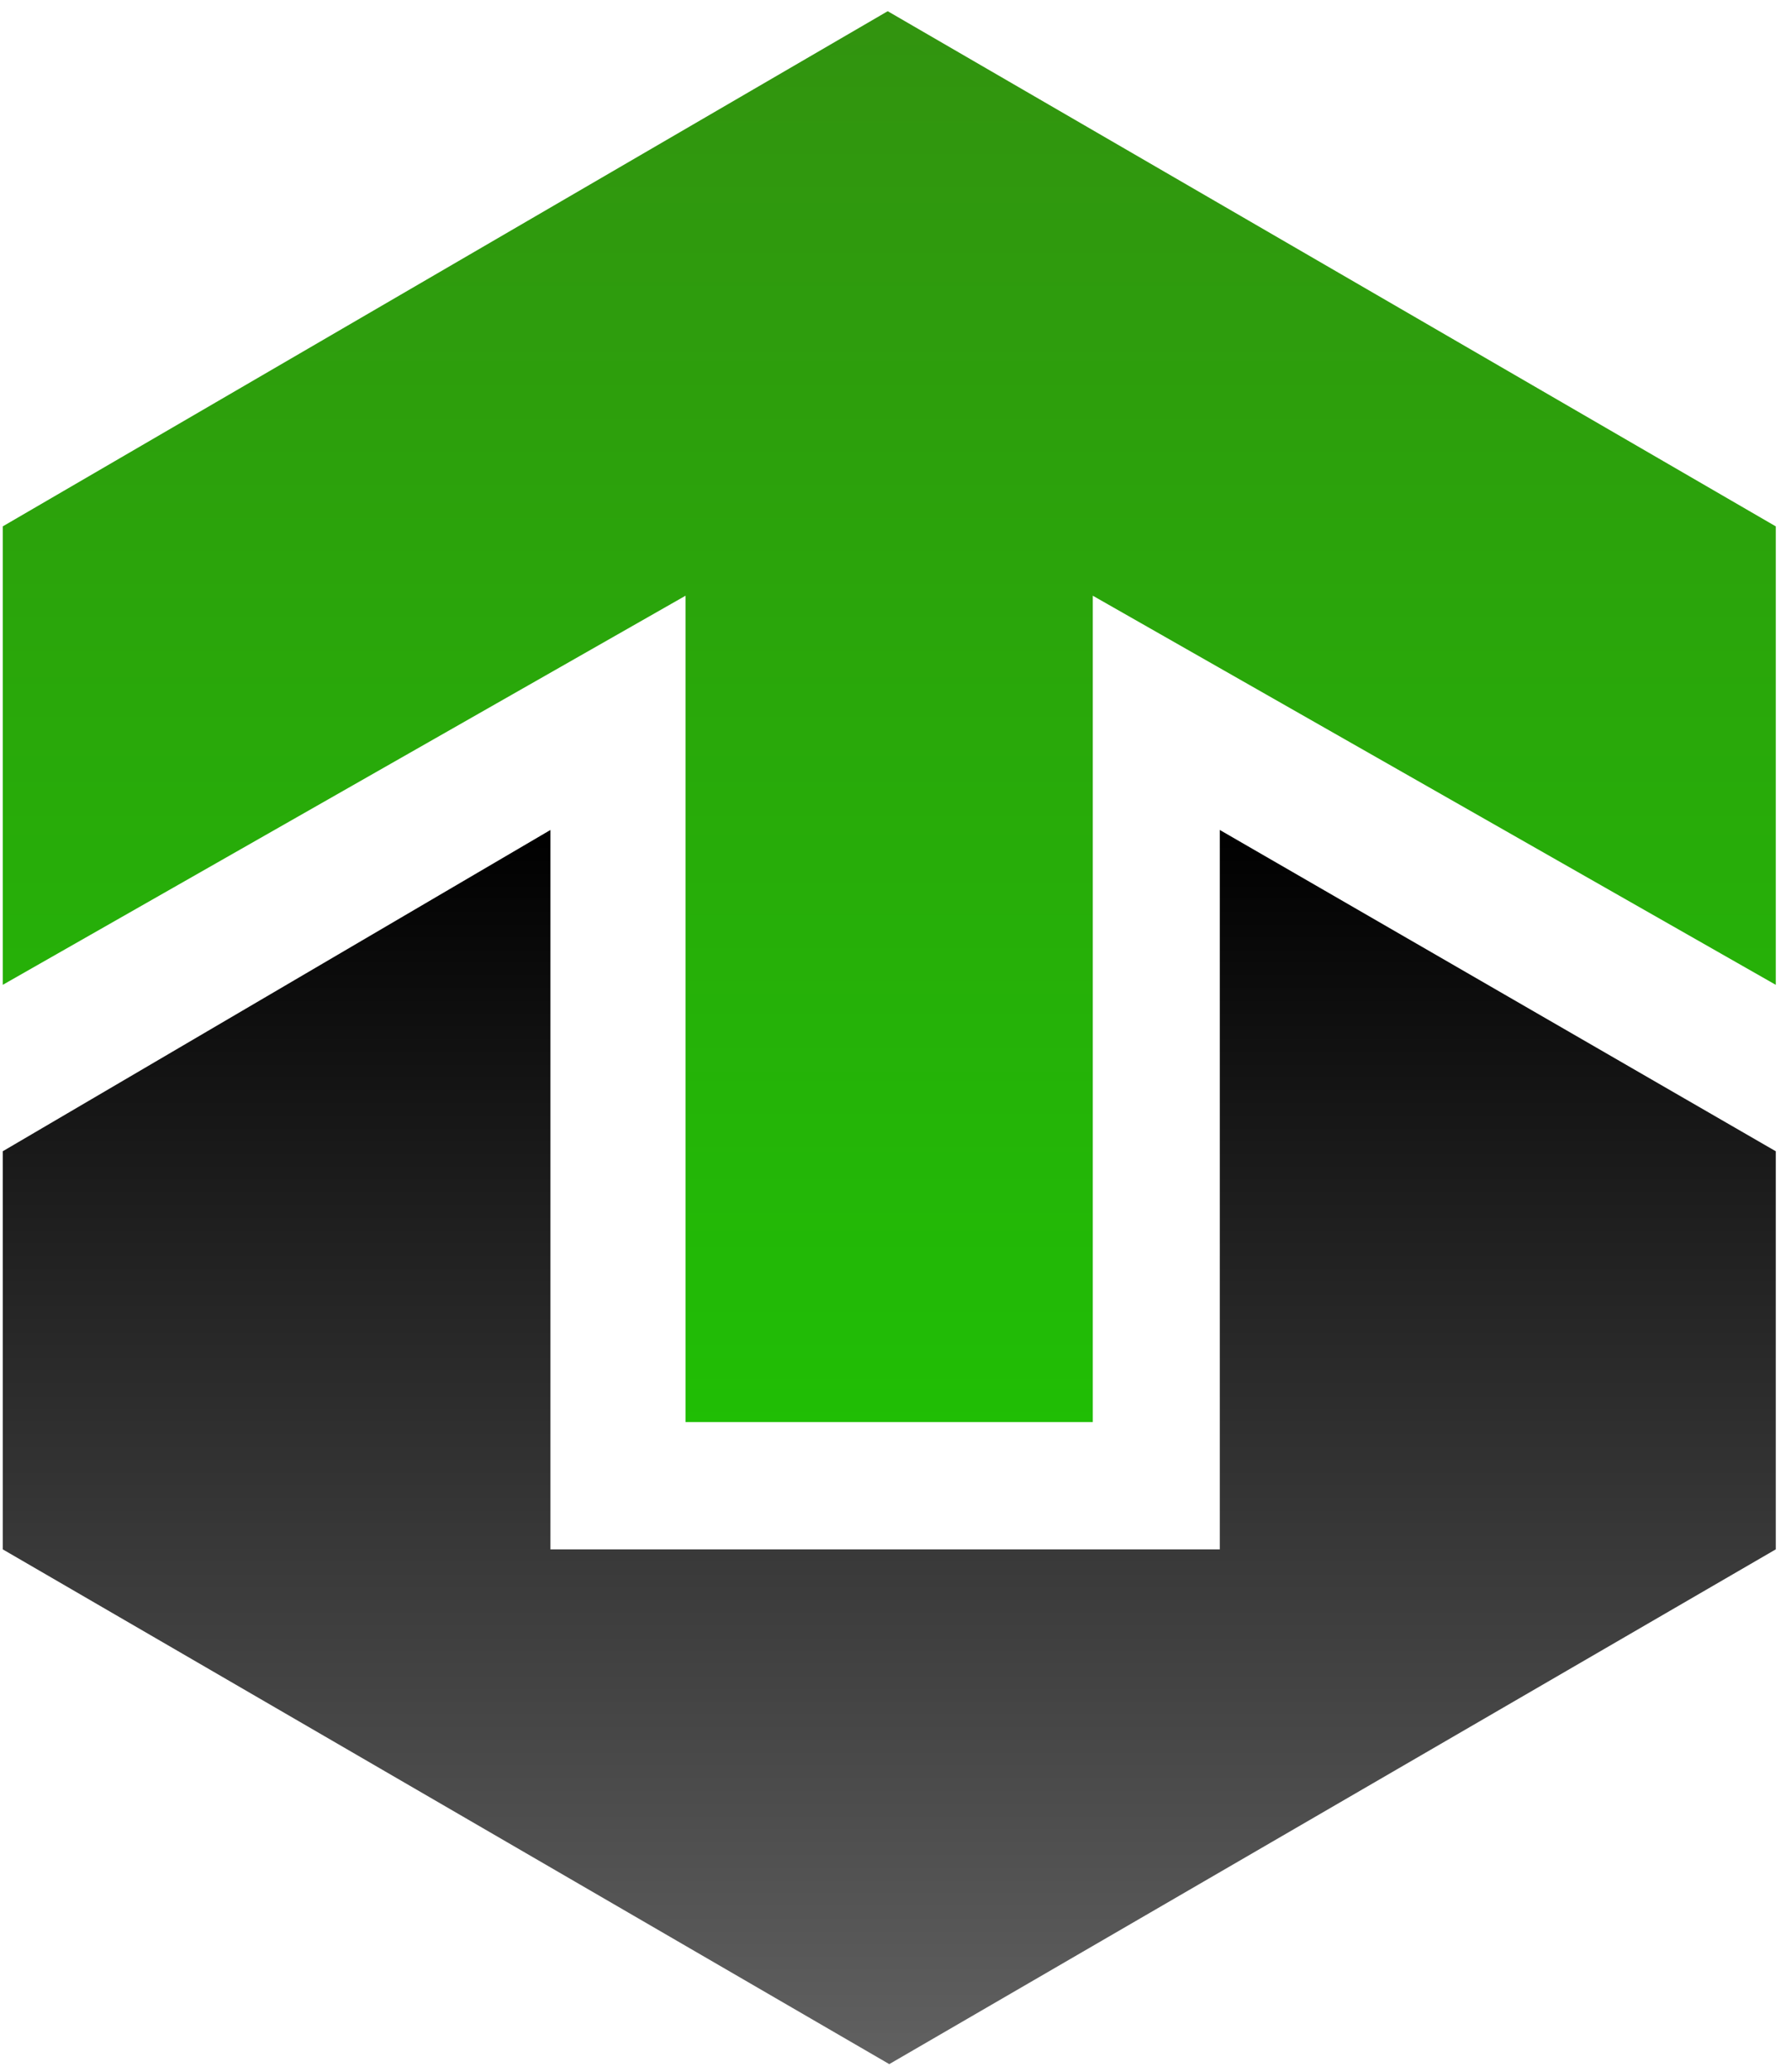 <?xml version="1.0" encoding="UTF-8"?>
<svg width="115px" height="133px" viewBox="0 0 115 133" version="1.1" xmlns="http://www.w3.org/2000/svg" xmlns:xlink="http://www.w3.org/1999/xlink">
    <title>Group</title>
    <defs>
        <linearGradient x1="50%" y1="0%" x2="50%" y2="100%" id="linearGradient-1">
            <stop stop-color="#32930F" offset="0%"></stop>
            <stop stop-color="#20BE05" offset="100%"></stop>
        </linearGradient>
        <linearGradient x1="50%" y1="0%" x2="50%" y2="100%" id="linearGradient-2">
            <stop stop-color="#000000" offset="0%"></stop>
            <stop stop-color="#616161" offset="100%"></stop>
        </linearGradient>
    </defs>
    <g id="Page-1" stroke="none" stroke-width="1" fill="none" fill-rule="evenodd">
        <g id="Group" transform="translate(0.177, 0.719)">
            <polygon id="Path" fill="url(#linearGradient-1)" points="0 34.335 0 33.065 56.823 -1.26309718e-17 113.845 33.065 113.845 62.49 69.991 37.515 69.991 90.553 43.842 90.553 43.842 37.515 0 62.49"></polygon>
            <polyline id="Path-2" fill="url(#linearGradient-2)" points="0 73.172 35.167 52.55 35.167 98.723 78.146 98.723 78.146 52.55 113.845 73.172 113.845 98.723 56.923 131.761 0 98.723"></polyline>
        </g>
    </g>
</svg>